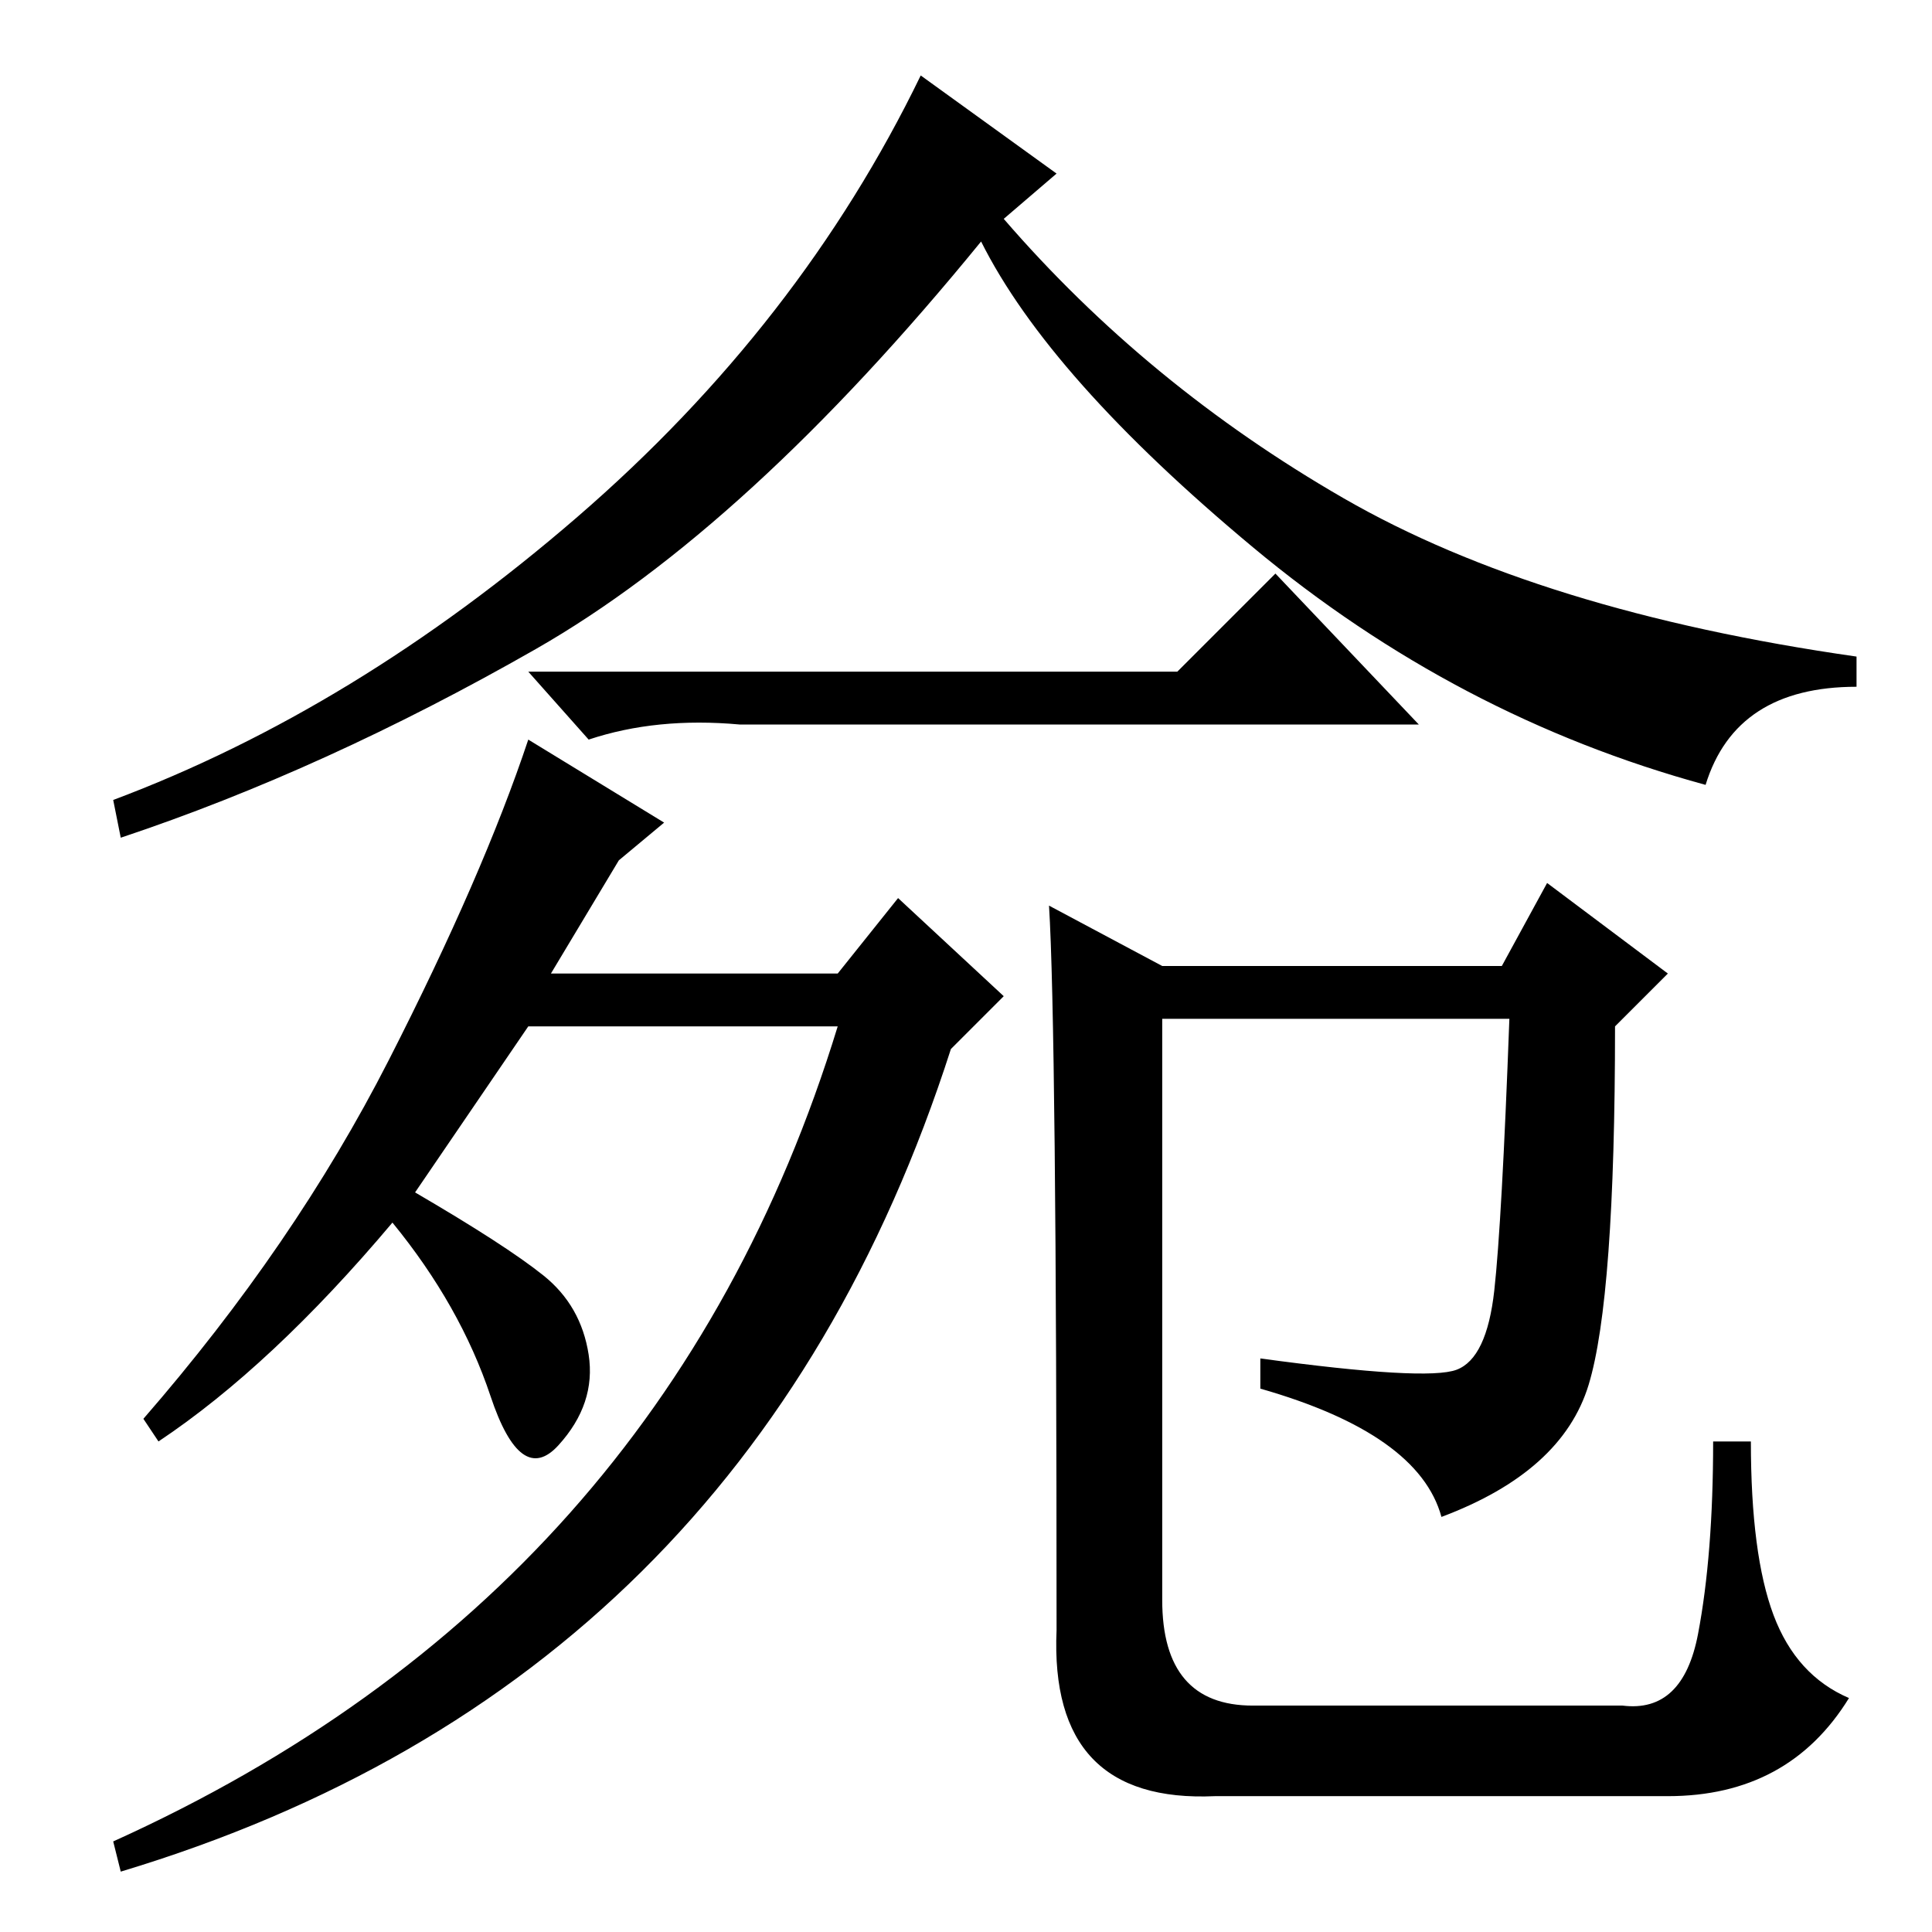 <?xml version="1.0" standalone="no"?>
<!DOCTYPE svg PUBLIC "-//W3C//DTD SVG 1.1//EN" "http://www.w3.org/Graphics/SVG/1.1/DTD/svg11.dtd" >
<svg xmlns="http://www.w3.org/2000/svg" xmlns:xlink="http://www.w3.org/1999/xlink" version="1.1" viewBox="0 -36 256 256">
  <g transform="matrix(1 0 0 -1 0 220)">
   <path fill="currentColor"
d="M140 233l-7 -6q19 -22 45 -37t68 -21v-4q-16 0 -20 -13q-33 9 -60 31.5t-36 40.5q-31 -38 -59 -54t-55 -25l-1 5q32 12 61.5 37.5t45.5 58.5zM156 167l13 13l19 -20h-90q-11 1 -20 -2l-8 9h86zM88 147l-6 -5l-9 -15h38l8 10l14 -13l-7 -7q-27 -84 -110 -109l-1 4
q73 33 96 108h-41l-15 -22q12 -7 17 -11t6 -10.5t-4 -12t-9 6.5t-13 23q-16 -19 -31 -29l-2 3q20 23 32.5 47.5t18.5 42.5zM139 136l15 -8h45l6 11l16 -12l-7 -7q0 -36 -3.5 -47.5t-19.5 -17.5q-3 11 -24 17v4q22 -3 26 -1.5t5 10.5t2 36h-46v-77q0 -14 12 -14h49
q8 -1 10 9.5t2 25.5h5q0 -15 3 -23t10 -11q-8 -13 -24 -13h-60q-22 -1 -21 22q0 80 -1 96z" />
  </g>

</svg>
